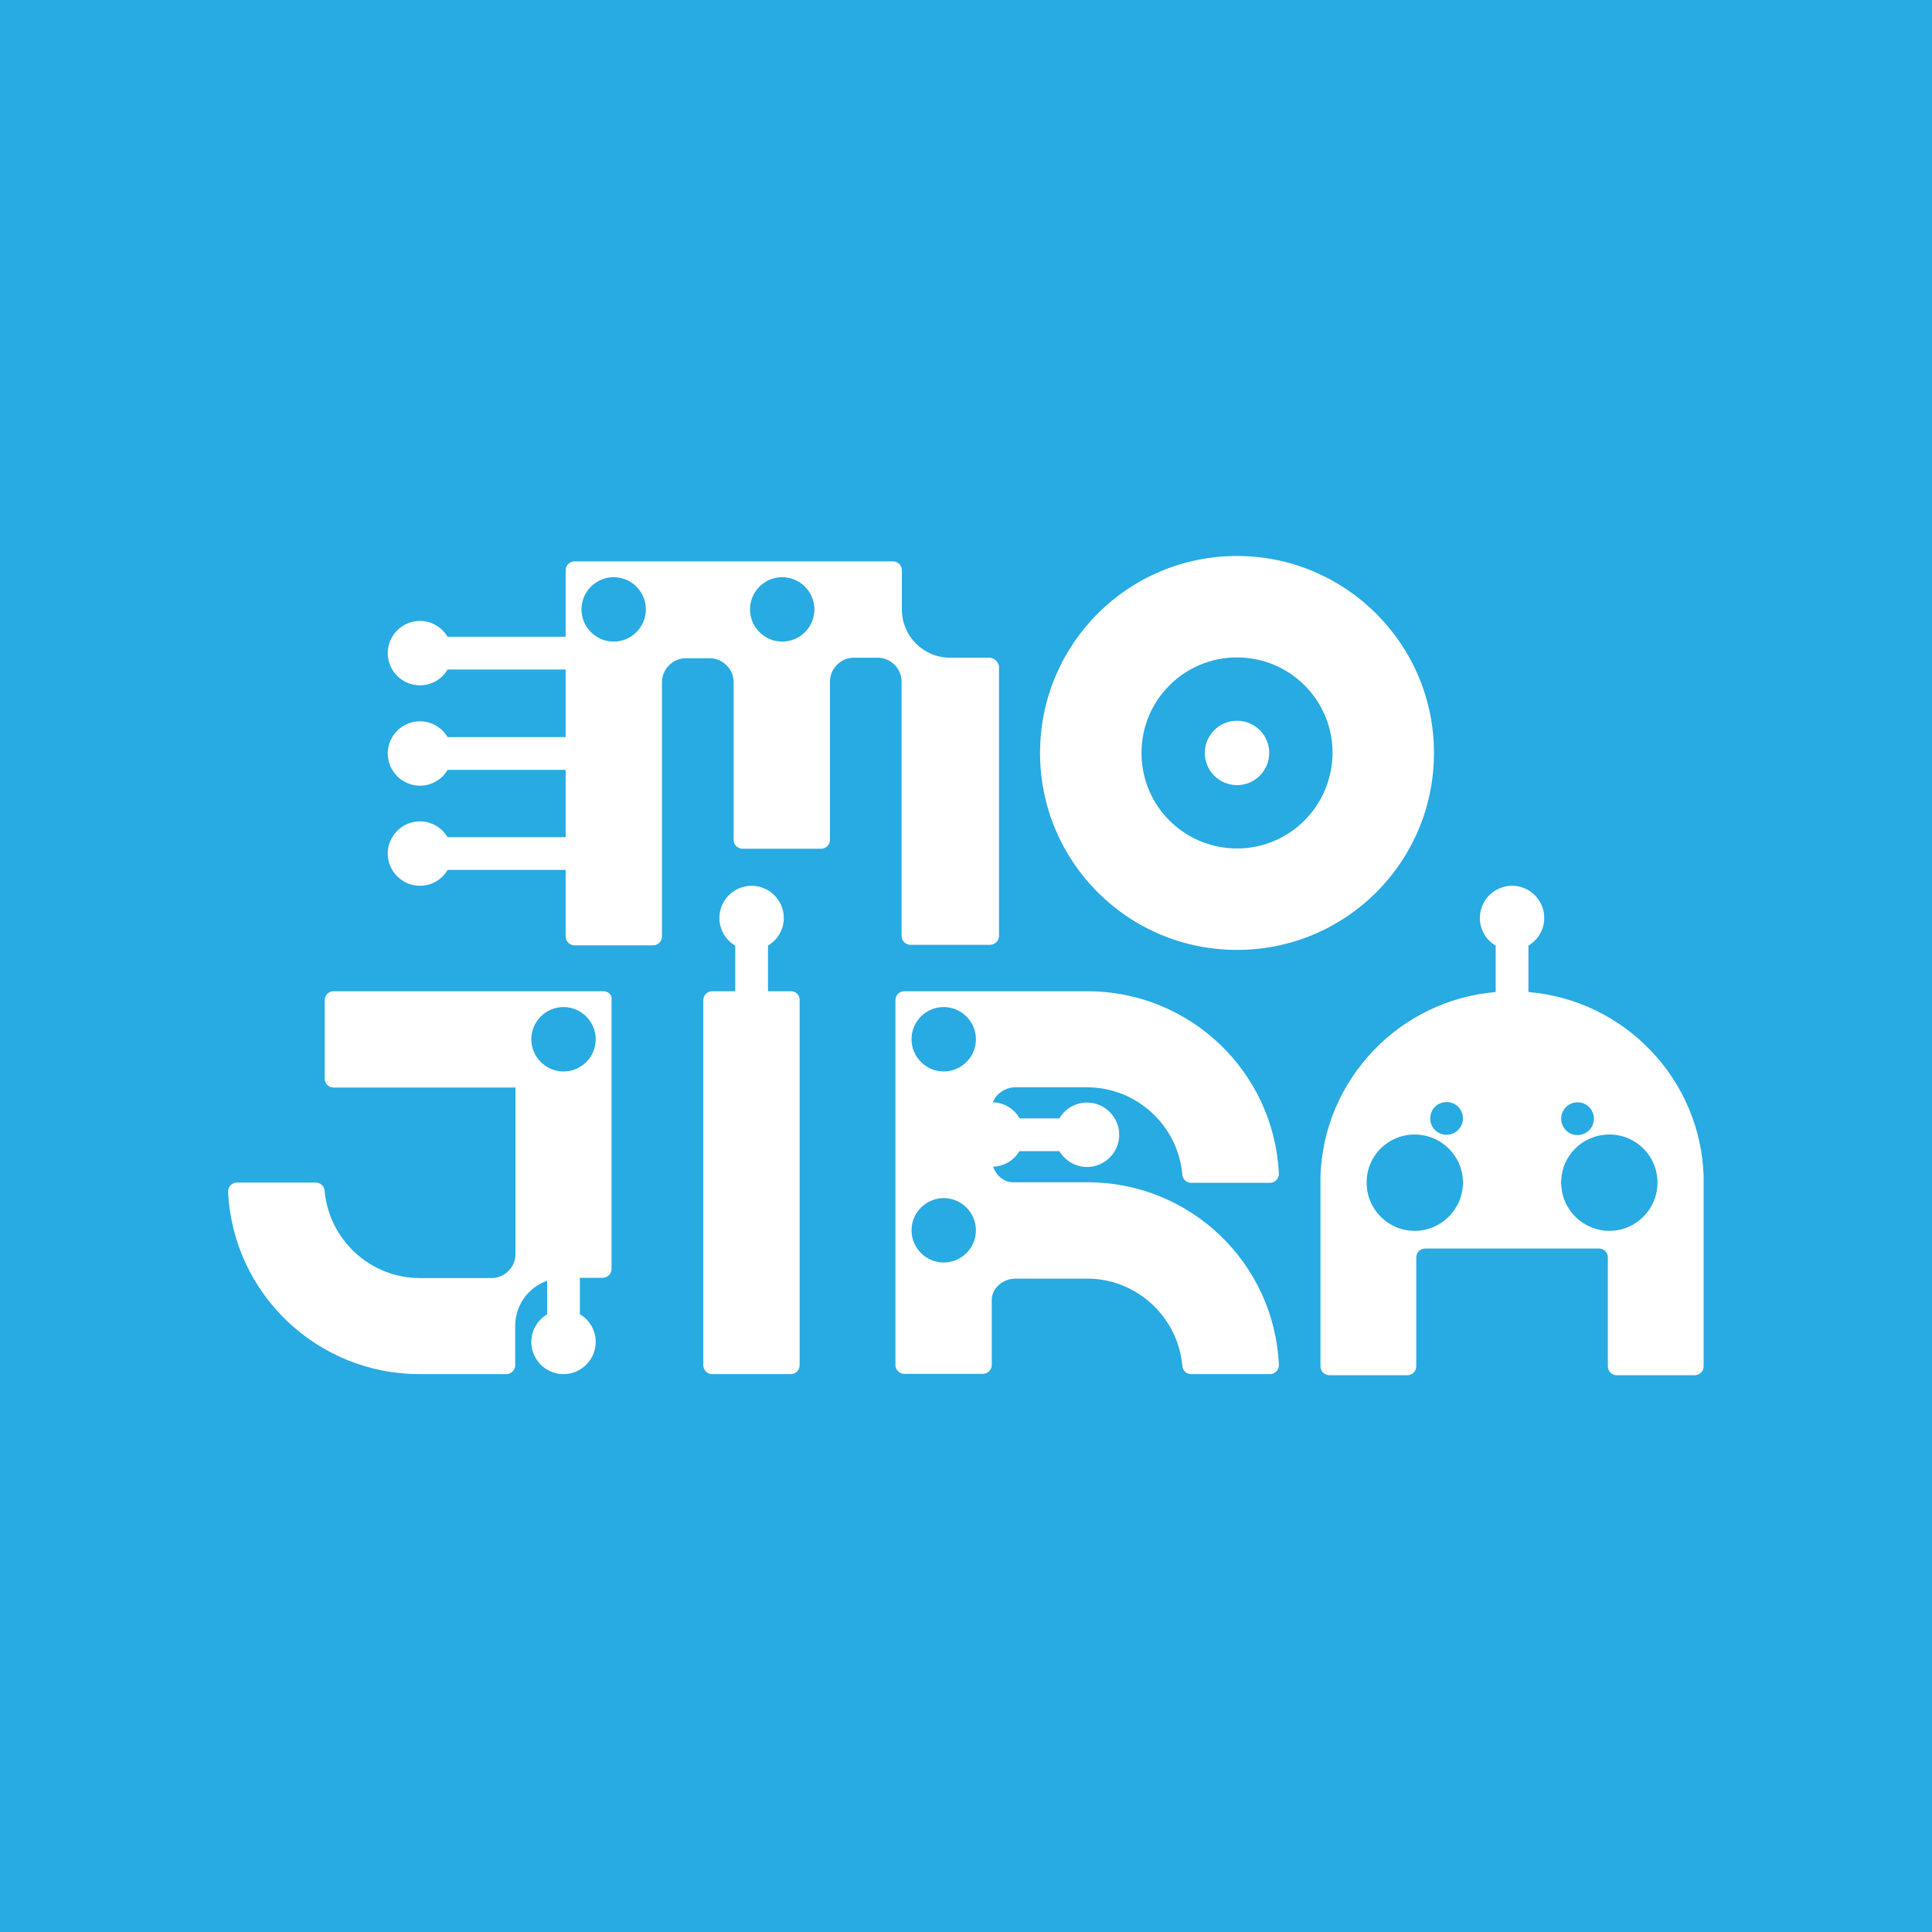<?xml version="1.0" encoding="utf-8"?>
<!-- Generator: Adobe Illustrator 22.0.0, SVG Export Plug-In . SVG Version: 6.00 Build 0)  -->
<svg version="1.1" id="Layer_1" xmlns="http://www.w3.org/2000/svg" xmlns:xlink="http://www.w3.org/1999/xlink" x="0px" y="0px"
	 viewBox="0 0 720 720" style="enable-background:new 0 0 720 720;" xml:space="preserve">
<style type="text/css">
	.st0{fill:#28AAE2;}
	.st1{display:none;}
	.st2{fill:#FFFFFF;}
</style>
<g id="MojiraBG">
	<g>
		<rect class="st0" width="720" height="720"/>
	</g>
</g>
<g id="MojangStudios" class="st1">
</g>
<path class="st2" d="M461,207.2c-40.6,0-73.4,32.8-73.4,73.4S420.4,354,461,354s73.4-32.8,73.4-73.4S501.4,207.2,461,207.2z
	 M461,316.2c-19.7,0-35.6-15.9-35.6-35.6S441.3,245,461,245s35.6,15.9,35.6,35.6C496.5,300.3,480.6,316.2,461,316.2z"/>
<path class="st2" d="M294.8,369.4h-8.6v-17c3.5-2.1,5.9-5.9,5.9-10.3c0-6.6-5.4-12-12-12s-12,5.4-12,12c0,4.4,2.4,8.3,5.9,10.3v17
	h-8.6c-1.8,0-3.3,1.5-3.3,3.3v136.1c0,1.8,1.5,3.3,3.3,3.3h29.3c1.8,0,3.3-1.5,3.3-3.3V372.7C298.1,370.9,296.6,369.4,294.8,369.4z"
	/>
<circle class="st2" cx="461" cy="280.6" r="12"/>
<path class="st2" d="M224.9,369.4H124.3c-1.8,0-3.3,1.5-3.3,3.3V402c0,1.8,1.5,3.3,3.3,3.3h67.8v62.1c0,4.8-4,8.9-8.9,8.9h-8.8
	h-17.9c-18.6,0-33.8-14.3-35.5-32.3c0-1.8-1.5-3.3-3.3-3.3H88.3c-1.8,0-3.3,1.5-3.3,3.3c1.7,37.9,33,68.1,71.4,68.1h32.3
	c1.8,0,3.3-1.5,3.3-3.3v-14.7c0-7.8,5-14.4,11.9-16.8v12.5c-3.5,2.1-5.9,5.9-5.9,10.3c0,6.6,5.4,12,12,12s12-5.4,12-12
	c0-4.4-2.4-8.3-5.9-10.3v-13.6h8.5c1.8,0,3.3-1.5,3.3-3.3v-71.1v-29.3C228.2,370.9,226.7,369.4,224.9,369.4z M210,399.3
	c-6.6,0-12-5.4-12-12c0-6.6,5.4-12,12-12s12,5.4,12,12C222,394,216.6,399.3,210,399.3z"/>
<path class="st2" d="M368.7,245.1H354c-9.9,0-17.9-8.1-17.9-17.9v-14.7c0-1.8-1.5-3.3-3.3-3.3H214.1c-1.8,0-3.3,1.5-3.3,3.3v24.8
	h-44c-2.1-3.5-5.9-5.9-10.3-5.9c-6.6,0-12,5.4-12,12s5.4,12,12,12c4.4,0,8.3-2.4,10.3-5.9h44v25.2h-44c-2.1-3.5-5.9-5.9-10.3-5.9
	c-6.6,0-12,5.4-12,12s5.4,12,12,12c4.4,0,8.3-2.4,10.3-5.9h44V312h-44c-2.1-3.5-5.9-5.9-10.3-5.9c-6.6,0-12,5.4-12,12s5.4,12,12,12
	c4.4,0,8.3-2.4,10.3-5.9h44v24.8c0,1.8,1.5,3.3,3.3,3.3h29.3c1.8,0,3.3-1.5,3.3-3.3v-94.8c0-4.8,4-8.9,8.9-8.9h8.9
	c4.8,0,8.9,4,8.9,8.9v58.8c0,1.8,1.5,3.3,3.3,3.3H306c1.8,0,3.3-1.5,3.3-3.3v-59c0-4.8,4-8.9,8.9-8.9h8.9c4.8,0,8.9,4,8.9,8.9v94.8
	c0,1.8,1.5,3.3,3.3,3.3H369c1.8,0,3.3-1.5,3.3-3.3V248.3C372,246.6,370.5,245.1,368.7,245.1z M228.7,239.1c-6.6,0-12-5.4-12-12
	c0-6.6,5.4-12,12-12c6.6,0,12,5.4,12,12C240.7,233.7,235.3,239.1,228.7,239.1z M291.5,239.1c-6.6,0-12-5.4-12-12c0-6.6,5.4-12,12-12
	c6.6,0,12,5.4,12,12C303.5,233.7,298.2,239.1,291.5,239.1z"/>
<path class="st2" d="M405.3,440.6h-27.8c-3.4,0-6.3-2.6-7.4-5.8c4.2-0.2,7.8-2.4,9.8-5.8h14.9c2.1,3.5,5.9,5.9,10.3,5.9
	c6.6,0,12-5.4,12-12c0-6.6-5.4-12-12-12c-4.4,0-8.3,2.4-10.3,5.9H380c-2-3.5-5.7-5.9-10-6c1.2-3.2,4.7-5.6,8.4-5.6h26.7
	c18.6,0,33.8,14.3,35.5,32.3c0,1.8,1.5,3.3,3.3,3.3h29.4c1.8,0,3.3-1.5,3.3-3.3c-1.7-37.9-33-68.1-71.4-68.1H337
	c-1.8,0-3.3,1.5-3.3,3.3v136c0,1.8,1.5,3.3,3.3,3.3h29.3c1.8,0,3.3-1.5,3.3-3.3v-24.3c0-4.4,4.3-7.9,8.8-7.9h26.7
	c18.6,0,33.8,14.3,35.5,32.3c0,1.8,1.5,3.3,3.3,3.3h29.4c1.8,0,3.3-1.5,3.3-3.3C475,470.8,443.7,440.6,405.3,440.6z M351.7,375.3
	c6.6,0,12,5.4,12,12c0,6.6-5.4,12-12,12c-6.6,0-12-5.4-12-12C339.7,380.7,345,375.3,351.7,375.3z M351.7,470.5c-6.6,0-12-5.4-12-12
	c0-6.6,5.4-12,12-12c6.6,0,12,5.4,12,12C363.7,465.1,358.3,470.5,351.7,470.5z"/>
<path class="st2" d="M569.6,369.7v-17.3c3.5-2.1,5.9-5.9,5.9-10.3c0-6.6-5.4-12-12-12s-12,5.4-12,12c0,4.4,2.4,8.3,5.9,10.3v17.3
	c-35.8,3-64.1,32.5-65.3,68.6v40v12.7v18.2c0,1.8,1.5,3.3,3.3,3.3h29.1c1.8,0,3.3-1.5,3.3-3.3v-40.6c0-1.8,1.5-3.3,3.3-3.3h32.4
	h32.4c1.8,0,3.3,1.5,3.3,3.3v40.6c0,1.8,1.5,3.3,3.3,3.3h29.1c1.8,0,3.3-1.5,3.3-3.3v-18.2v-12.7v-40
	C633.7,402.1,605.4,372.7,569.6,369.7z M587.9,410.8c3.4,0,6.1,2.7,6.1,6.1s-2.7,6.1-6.1,6.1s-6.1-2.7-6.1-6.1
	S584.6,410.8,587.9,410.8z M527.2,458.7c-9.9,0-17.9-8-17.9-18s8-17.9,17.9-17.9c9.9,0,18,8,18,17.9S537.1,458.7,527.2,458.7z
	 M539.1,422.9c-3.4,0-6.1-2.7-6.1-6.1s2.7-6.1,6.1-6.1s6.1,2.7,6.1,6.1S542.4,422.9,539.1,422.9z M599.8,458.7c-9.9,0-18-8-18-18
	s8-17.9,18-17.9c9.9,0,17.9,8,17.9,17.9S609.7,458.7,599.8,458.7z"/>
</svg>
